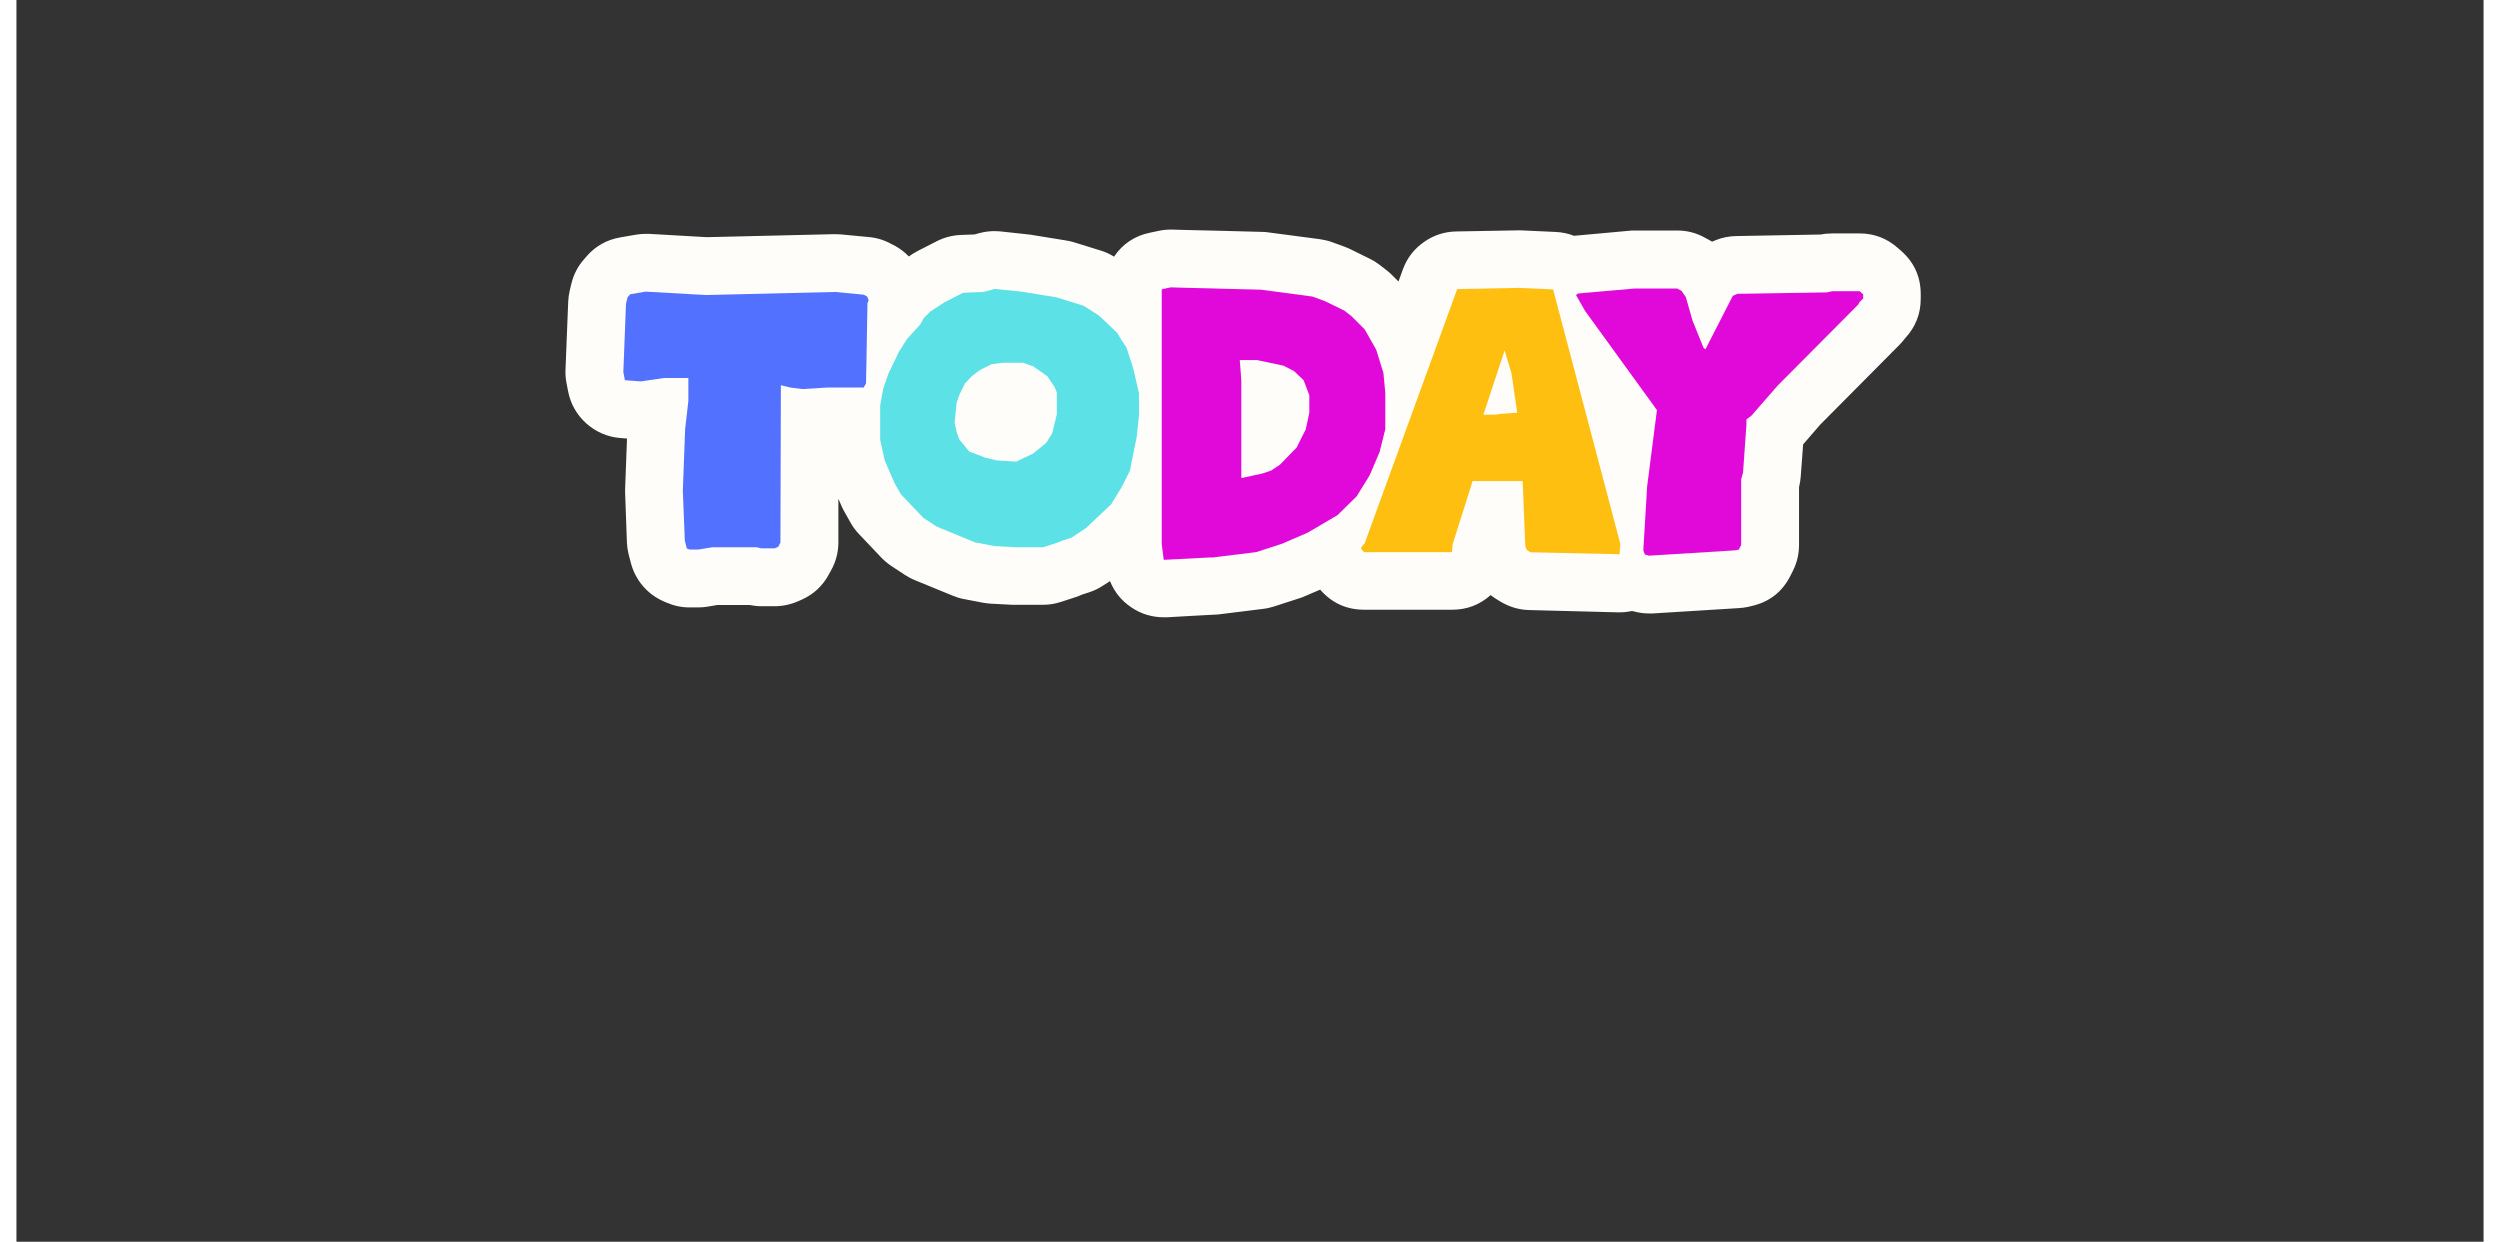 <svg xmlns="http://www.w3.org/2000/svg" xmlns:xlink="http://www.w3.org/1999/xlink" width="151" zoomAndPan="magnify" viewBox="0 0 113.25 57" height="75" preserveAspectRatio="xMidYMid meet" version="1.0"><rect x="0" y="0" width="113.25" height="57" fill="#333333" stroke="none"/><defs><clipPath id="5175fae832"><path d="M 25.078 10.539 L 87.664 10.539 L 87.664 28.422 L 25.078 28.422 Z M 25.078 10.539 " clip-rule="nonzero"/></clipPath></defs><g clip-path="url(#5175fae832)"><path fill="#fffdfa" d="M 25.398 13.336 C 25.359 13.504 25.336 13.672 25.328 13.844 L 25.203 16.984 C 25.195 17.184 25.211 17.383 25.25 17.582 L 25.32 17.949 C 25.375 18.238 25.473 18.512 25.617 18.766 C 25.762 19.02 25.945 19.246 26.164 19.441 C 26.383 19.637 26.625 19.789 26.895 19.906 C 27.164 20.02 27.445 20.086 27.738 20.109 L 28.027 20.129 L 27.941 22.43 C 27.941 22.496 27.941 22.562 27.941 22.633 L 28.023 24.906 C 28.031 25.078 28.055 25.25 28.094 25.418 L 28.191 25.789 C 28.289 26.195 28.473 26.562 28.742 26.883 C 29.012 27.203 29.34 27.445 29.727 27.613 L 29.848 27.664 C 30.184 27.809 30.531 27.883 30.895 27.883 L 31.301 27.883 C 31.441 27.883 31.582 27.871 31.723 27.848 L 32.16 27.773 L 33.664 27.773 C 33.84 27.809 34.012 27.828 34.191 27.828 L 34.805 27.828 C 35.18 27.828 35.539 27.75 35.883 27.598 L 36.039 27.531 C 36.59 27.285 37.008 26.898 37.293 26.367 L 37.398 26.176 C 37.617 25.781 37.727 25.359 37.73 24.91 L 37.73 22.895 L 37.879 23.238 C 37.918 23.328 37.961 23.418 38.012 23.5 L 38.293 24 C 38.398 24.188 38.523 24.355 38.672 24.512 L 39.707 25.602 C 39.848 25.746 40.004 25.875 40.172 25.988 L 40.785 26.391 C 40.93 26.484 41.078 26.566 41.234 26.629 L 42.988 27.348 C 43.148 27.414 43.309 27.465 43.477 27.496 L 44.352 27.664 C 44.477 27.688 44.605 27.703 44.73 27.711 L 45.715 27.762 L 47.121 27.762 C 47.398 27.762 47.672 27.719 47.938 27.633 L 48.586 27.422 C 48.645 27.406 48.699 27.387 48.754 27.363 L 48.918 27.293 L 49.211 27.199 C 49.445 27.125 49.664 27.023 49.867 26.887 L 50.199 26.676 C 50.402 27.176 50.727 27.578 51.176 27.879 C 51.625 28.184 52.117 28.332 52.66 28.336 L 52.809 28.336 L 54.043 28.266 L 54.918 28.219 L 55.086 28.211 C 55.145 28.211 55.199 28.203 55.25 28.195 L 57.23 27.949 C 57.398 27.93 57.566 27.891 57.727 27.84 L 58.922 27.453 C 59 27.43 59.078 27.398 59.152 27.363 L 59.848 27.066 L 59.871 27.094 C 60.402 27.691 61.066 27.988 61.863 27.988 L 65.898 27.988 C 66.574 27.992 67.168 27.766 67.672 27.316 C 67.766 27.391 67.863 27.457 67.965 27.52 L 68.137 27.625 C 68.539 27.863 68.973 27.992 69.438 28.004 L 73.523 28.109 L 73.594 28.109 C 73.785 28.109 73.977 28.086 74.16 28.047 L 74.246 28.066 C 74.473 28.129 74.707 28.16 74.945 28.16 C 74.996 28.16 75.055 28.16 75.109 28.16 L 79.074 27.914 C 79.211 27.906 79.352 27.887 79.484 27.859 L 79.645 27.82 C 80.465 27.637 81.066 27.168 81.441 26.414 L 81.547 26.203 C 81.734 25.828 81.828 25.434 81.828 25.016 L 81.828 22.363 C 81.867 22.203 81.895 22.039 81.906 21.875 L 82.016 20.398 L 82.797 19.496 L 86.418 15.848 C 86.523 15.746 86.621 15.633 86.707 15.516 C 87.18 15.004 87.418 14.398 87.414 13.699 L 87.414 13.508 C 87.414 12.711 87.117 12.047 86.52 11.52 L 86.355 11.375 C 85.852 10.934 85.262 10.711 84.59 10.715 L 83.348 10.715 C 83.172 10.715 83 10.73 82.828 10.766 L 82.797 10.766 L 78.953 10.836 C 78.613 10.84 78.289 10.906 77.973 11.035 L 77.836 11.094 C 77.793 11.066 77.75 11.043 77.703 11.016 L 77.512 10.914 C 77.117 10.691 76.691 10.582 76.242 10.582 L 74.258 10.582 C 74.18 10.582 74.102 10.582 74.023 10.594 L 71.5 10.824 C 71.23 10.719 70.949 10.66 70.66 10.648 L 69.059 10.574 L 68.941 10.574 L 66.086 10.625 C 65.539 10.637 65.039 10.801 64.594 11.121 C 64.148 11.438 63.828 11.855 63.641 12.371 L 63.441 12.922 L 63.152 12.633 C 63.074 12.555 62.992 12.48 62.906 12.414 L 62.59 12.168 C 62.449 12.059 62.293 11.961 62.133 11.883 L 61.238 11.441 C 61.152 11.398 61.062 11.363 60.973 11.328 L 60.395 11.117 C 60.215 11.051 60.027 11.008 59.836 10.98 L 57.469 10.668 C 57.375 10.652 57.281 10.645 57.188 10.645 L 55.434 10.598 L 53.758 10.559 L 53.047 10.539 L 52.98 10.539 C 52.793 10.539 52.609 10.559 52.426 10.598 L 52.023 10.684 C 51.328 10.828 50.781 11.195 50.383 11.781 C 50.191 11.66 49.984 11.566 49.766 11.5 L 48.52 11.113 C 48.402 11.078 48.281 11.055 48.16 11.035 L 46.547 10.773 C 46.492 10.766 46.438 10.758 46.379 10.754 L 45.156 10.621 C 45.066 10.621 44.98 10.609 44.891 10.609 C 44.645 10.609 44.402 10.645 44.164 10.711 L 43.98 10.762 L 43.355 10.785 C 42.965 10.801 42.594 10.895 42.246 11.074 L 41.387 11.512 C 41.305 11.555 41.227 11.602 41.148 11.648 L 40.965 11.773 C 40.781 11.582 40.574 11.422 40.344 11.293 L 40.176 11.207 C 39.855 11.027 39.508 10.918 39.141 10.883 L 37.824 10.758 C 37.742 10.758 37.656 10.75 37.578 10.75 L 37.512 10.75 L 31.691 10.887 L 29.02 10.734 C 28.969 10.734 28.922 10.734 28.867 10.734 C 28.715 10.738 28.562 10.75 28.41 10.777 L 27.711 10.898 C 27.098 11.008 26.586 11.293 26.176 11.762 L 26.055 11.902 C 25.766 12.23 25.57 12.609 25.469 13.039 Z M 25.398 13.336 " fill-opacity="1" fill-rule="nonzero"/></g><path fill="#5271ff" d="M 30.68 24.805 L 30.59 22.523 L 30.695 19.703 L 30.844 18.402 L 30.844 17.352 L 29.719 17.352 L 28.664 17.508 L 27.93 17.453 L 27.859 17.086 L 27.98 13.945 L 28.051 13.648 L 28.176 13.508 L 28.875 13.387 L 31.648 13.543 L 37.578 13.402 L 38.891 13.527 L 39.051 13.613 L 39.121 13.789 L 39.066 13.91 L 39 17.598 L 38.891 17.789 L 37.234 17.789 L 36.07 17.859 L 35.527 17.789 L 35.09 17.684 L 35.07 24.91 L 34.965 25.105 L 34.801 25.172 L 34.188 25.172 L 33.98 25.121 L 31.945 25.121 L 31.297 25.227 L 30.895 25.227 L 30.77 25.172 Z M 30.68 24.805 " fill-opacity="1" fill-rule="nonzero"/><path fill="#5ce1e6" d="M 43.996 24.895 L 42.242 24.172 L 41.629 23.77 L 40.594 22.684 L 40.312 22.184 L 39.859 21.141 L 39.648 20.191 L 39.648 18.613 L 39.785 17.859 L 40.016 17.176 L 40.523 16.121 L 40.895 15.543 L 41.488 14.895 L 41.652 14.598 L 41.953 14.297 L 42.602 13.875 L 43.453 13.438 L 44.398 13.402 L 44.898 13.262 L 46.125 13.387 L 47.738 13.648 L 48.984 14.035 L 49.703 14.492 L 50.531 15.281 L 50.727 15.613 L 50.953 15.945 L 51.27 16.926 L 51.531 18.066 L 51.531 19.047 L 51.426 20.043 L 51.113 21.605 L 50.75 22.332 L 50.254 23.148 L 49.094 24.242 L 48.43 24.684 L 48.043 24.805 L 47.781 24.91 L 47.133 25.121 L 45.867 25.121 L 44.887 25.066 Z M 45.891 21.191 L 46.664 20.824 L 47.27 20.328 L 47.547 19.887 L 47.758 19.012 L 47.758 18.016 L 47.656 17.77 L 47.324 17.273 L 46.676 16.816 L 46.199 16.652 L 45.254 16.652 L 44.754 16.723 L 44.23 16.984 L 43.859 17.266 L 43.543 17.598 L 43.285 18.121 L 43.156 18.5 L 43.066 19.395 L 43.156 19.832 L 43.277 20.164 L 43.734 20.727 L 44.473 21.008 L 44.98 21.133 Z M 45.891 21.191 " fill-opacity="1" fill-rule="nonzero"/><path fill="#e109d9" d="M 62.75 17.121 L 62.418 16.051 L 61.891 15.121 L 61.277 14.508 L 60.961 14.262 L 60.066 13.824 L 59.488 13.613 L 57.117 13.297 L 55.371 13.254 L 54.832 13.238 L 54.18 13.223 L 53.691 13.211 L 52.98 13.191 L 52.574 13.281 L 52.574 24.98 L 52.664 25.699 L 53.902 25.637 L 54.402 25.609 L 54.785 25.59 L 54.926 25.59 L 55.297 25.543 L 56.91 25.344 L 58.102 24.957 L 59.277 24.449 L 60.645 23.645 L 61.52 22.785 L 62.117 21.82 L 62.574 20.75 L 62.836 19.699 L 62.836 18.051 Z M 56.941 16.527 L 58.172 16.789 L 58.645 17.035 L 59.086 17.453 L 59.348 18.141 L 59.348 18.945 L 59.188 19.699 L 58.766 20.543 L 58.012 21.32 L 57.594 21.602 L 57.172 21.742 L 56.227 21.945 L 56.227 17.453 L 56.156 16.527 Z M 56.941 16.527 " fill-opacity="1" fill-rule="nonzero"/><path fill="#febf10" d="M 69.496 25.352 L 69.332 25.242 L 69.262 25.066 L 69.141 22.082 L 66.844 22.082 L 65.93 24.977 L 65.895 25.344 L 61.855 25.344 L 61.715 25.18 L 61.785 25.055 L 61.891 24.934 L 66.137 13.27 L 68.941 13.215 L 70.539 13.285 L 73.625 24.969 L 73.59 25.441 Z M 67.918 19.035 L 68.082 19 L 68.891 18.945 L 68.629 17.141 L 68.312 16.086 L 67.34 19.035 Z M 67.918 19.035 " fill-opacity="1" fill-rule="nonzero"/><path fill="#e109d9" d="M 74.68 25.262 L 74.855 22.332 L 75.305 18.824 L 72.012 14.281 L 71.59 13.543 L 71.68 13.473 L 74.258 13.246 L 76.242 13.246 L 76.434 13.352 L 76.629 13.633 L 76.945 14.734 L 77.445 15.965 L 77.531 16.035 L 78.789 13.578 L 78.996 13.488 L 83.102 13.422 L 83.363 13.367 L 84.609 13.367 L 84.773 13.508 L 84.773 13.699 L 84.609 13.867 L 84.539 13.988 L 80.855 17.691 L 79.645 19.078 L 79.414 19.254 L 79.414 19.48 L 79.258 21.691 L 79.172 22.008 L 79.172 25.016 L 79.066 25.227 L 78.91 25.262 L 74.945 25.508 L 74.75 25.453 Z M 74.68 25.262 " fill-opacity="1" fill-rule="nonzero"/></svg>